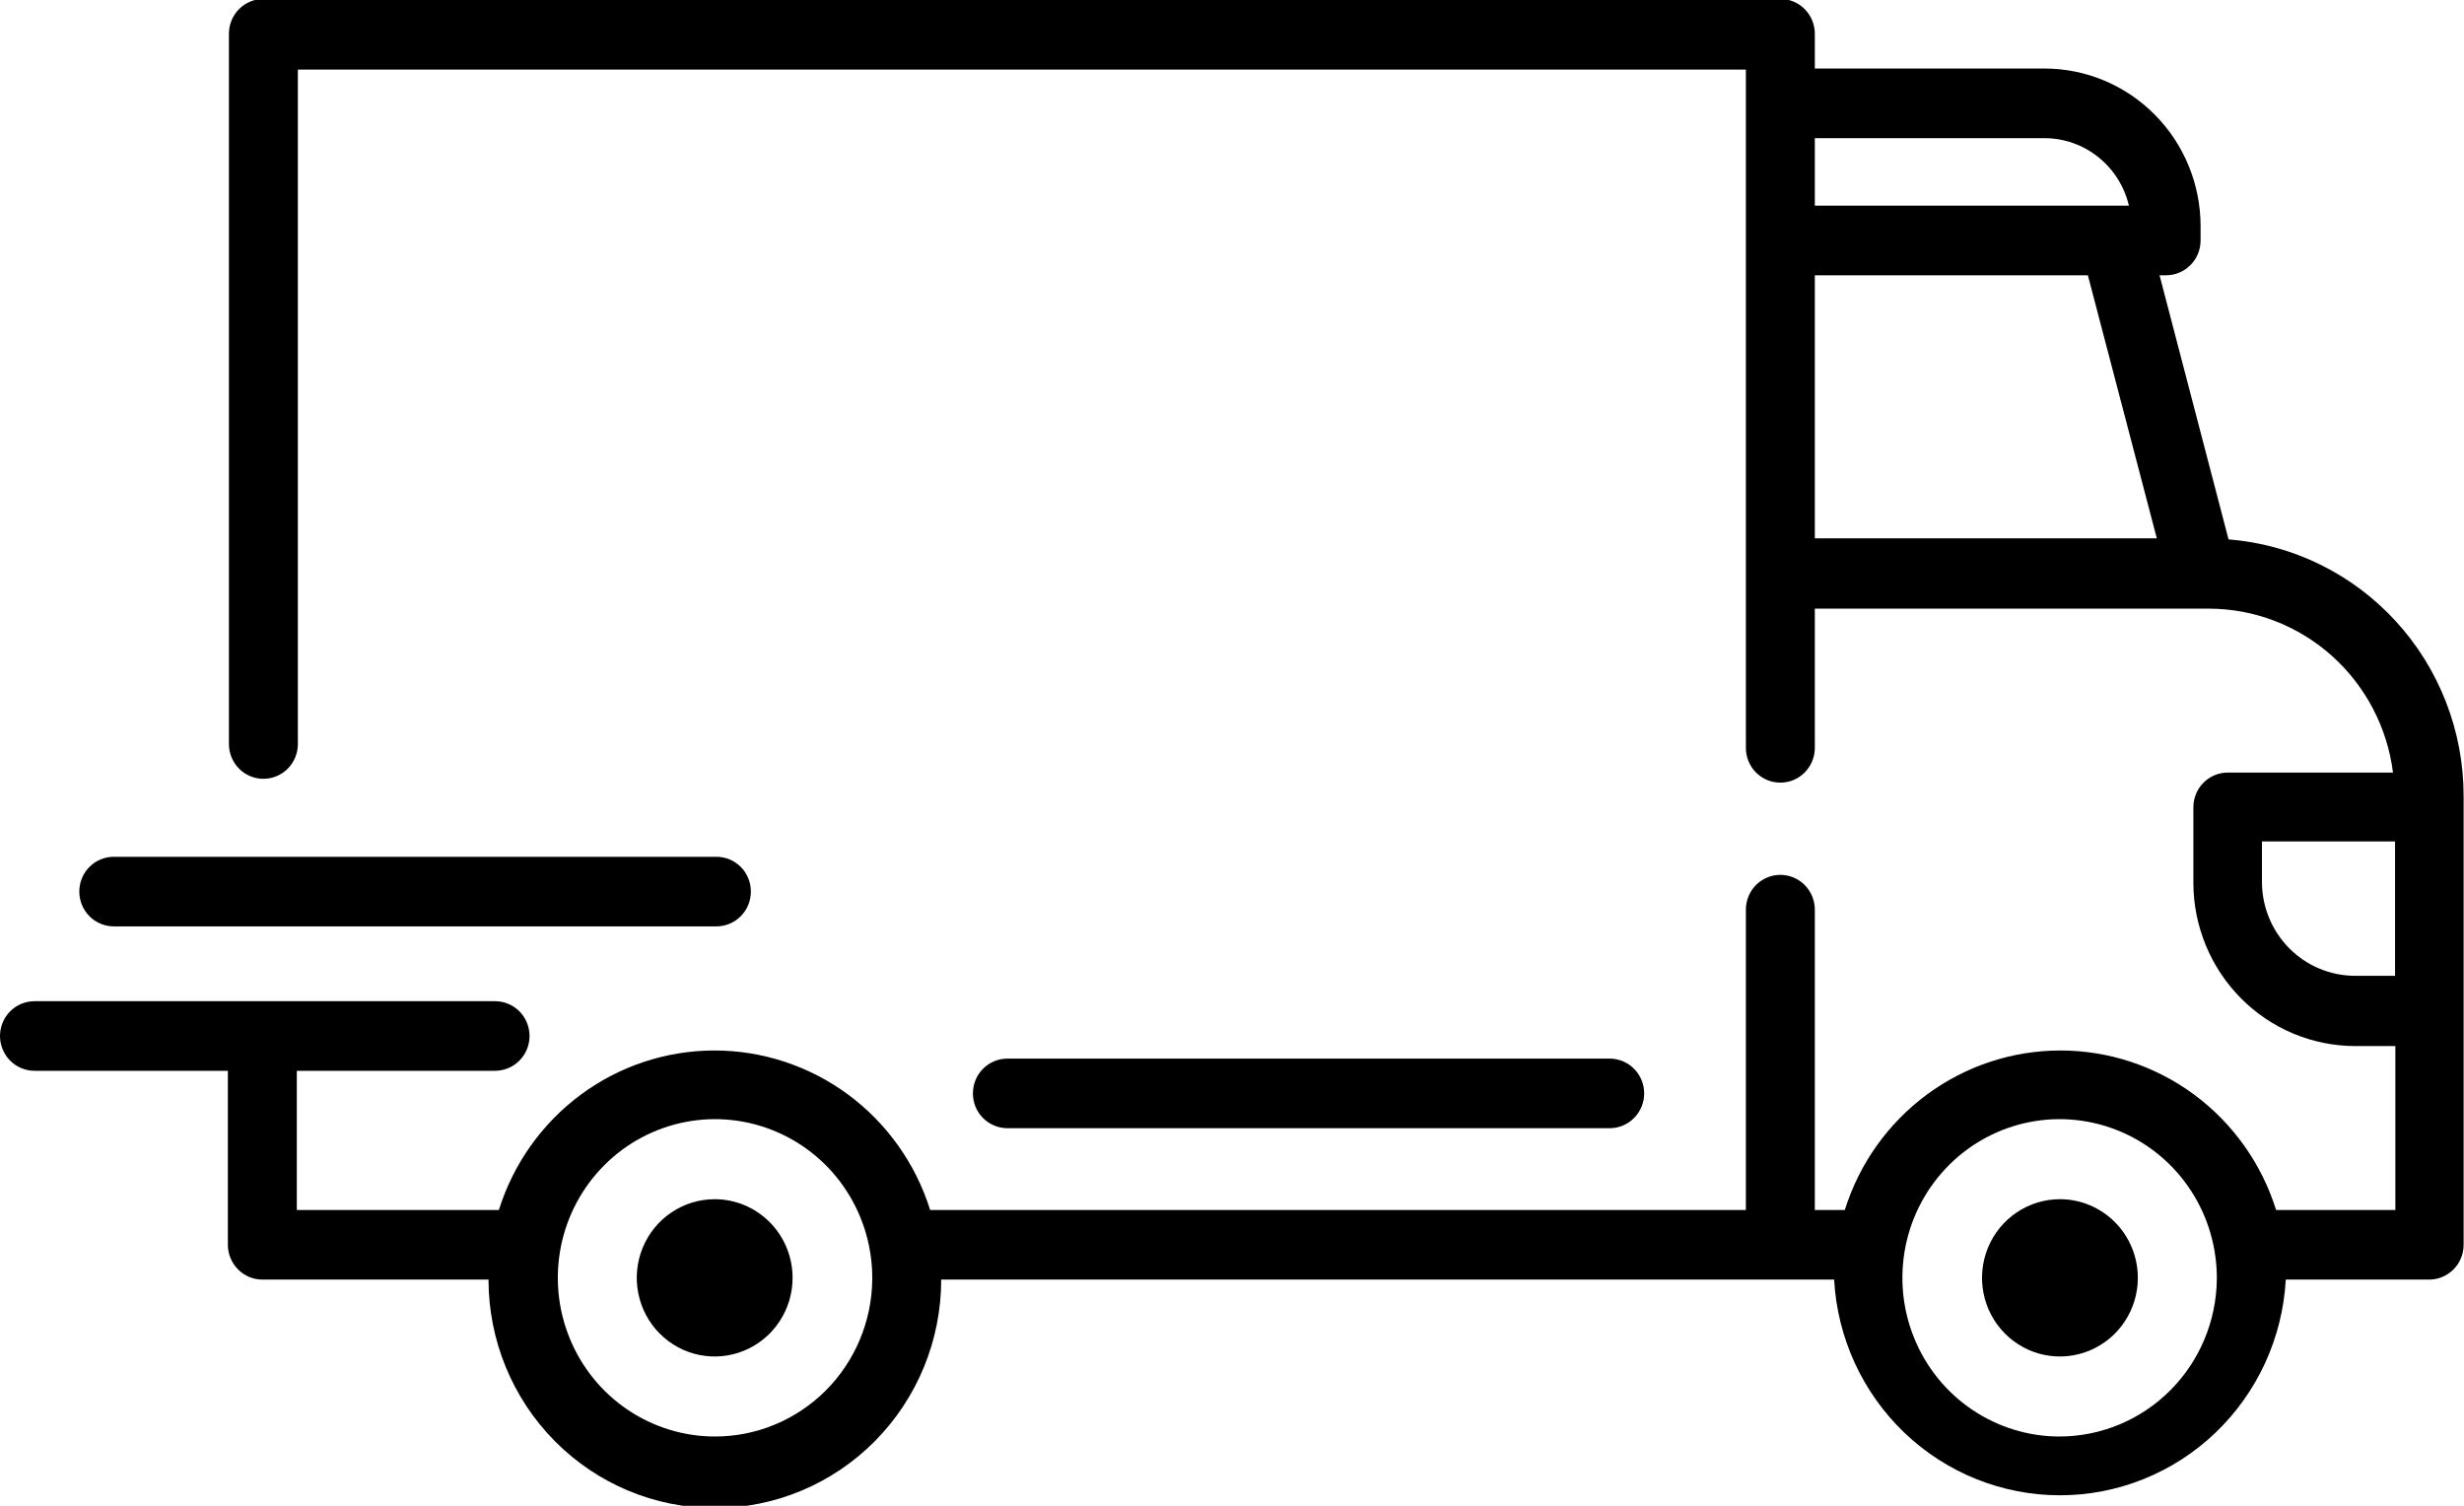 <svg width="54" height="33" viewBox="0 0 54 33" fill="none" xmlns="http://www.w3.org/2000/svg">
<g clip-path="url(#clip0_1_1686)">
<path d="M48.84 11.821L47.328 6.033H47.472C47.672 6.033 47.864 5.952 48.006 5.809C48.148 5.666 48.227 5.472 48.227 5.27V4.95C48.225 4.035 47.864 3.158 47.222 2.512C46.581 1.865 45.711 1.502 44.805 1.502H39.773V0.74C39.773 0.537 39.693 0.343 39.551 0.2C39.41 0.057 39.218 -0.023 39.017 -0.023H5.772C5.572 -0.023 5.38 0.057 5.238 0.2C5.097 0.343 5.017 0.537 5.017 0.74V16.305C5.017 16.508 5.097 16.702 5.238 16.845C5.38 16.988 5.572 17.068 5.772 17.068C5.973 17.068 6.165 16.988 6.307 16.845C6.448 16.702 6.528 16.508 6.528 16.305V1.525H38.262V16.389C38.262 16.592 38.341 16.786 38.483 16.929C38.625 17.072 38.817 17.152 39.017 17.152C39.218 17.152 39.41 17.072 39.551 16.929C39.693 16.786 39.773 16.592 39.773 16.389V13.339H48.416C49.405 13.342 50.359 13.708 51.1 14.369C51.841 15.03 52.319 15.941 52.444 16.931H48.824C48.624 16.931 48.432 17.011 48.29 17.154C48.148 17.297 48.069 17.491 48.069 17.694V19.348C48.071 20.297 48.445 21.205 49.109 21.875C49.773 22.546 50.673 22.923 51.612 22.925H52.496V26.517H49.882C49.565 25.503 48.935 24.618 48.086 23.989C47.236 23.361 46.21 23.022 45.156 23.022C44.103 23.022 43.077 23.361 42.227 23.989C41.377 24.618 40.748 25.503 40.43 26.517H39.773V19.936C39.773 19.733 39.693 19.539 39.551 19.396C39.41 19.253 39.218 19.173 39.017 19.173C38.817 19.173 38.625 19.253 38.483 19.396C38.341 19.539 38.262 19.733 38.262 19.936V26.517H20.385C20.067 25.503 19.438 24.618 18.588 23.989C17.739 23.361 16.712 23.022 15.659 23.022C14.605 23.022 13.579 23.361 12.73 23.989C11.88 24.618 11.251 25.503 10.933 26.517H6.505V23.467H10.85C11.05 23.467 11.242 23.386 11.384 23.243C11.526 23.1 11.605 22.906 11.605 22.704C11.605 22.502 11.526 22.308 11.384 22.165C11.242 22.022 11.05 21.942 10.85 21.942H0.756C0.555 21.942 0.363 22.022 0.221 22.165C0.08 22.308 0 22.502 0 22.704C0 22.906 0.08 23.1 0.221 23.243C0.363 23.386 0.555 23.467 0.756 23.467H4.994V27.28C4.994 27.482 5.074 27.676 5.216 27.819C5.357 27.962 5.549 28.043 5.75 28.043H10.706C10.706 29.371 11.229 30.644 12.159 31.583C13.089 32.522 14.351 33.05 15.667 33.05C16.982 33.05 18.244 32.522 19.174 31.583C20.104 30.644 20.627 29.371 20.627 28.043H40.196C40.266 29.32 40.818 30.521 41.738 31.401C42.659 32.28 43.878 32.77 45.145 32.77C46.412 32.77 47.631 32.28 48.551 31.401C49.472 30.521 50.024 29.32 50.094 28.043H53.237C53.437 28.043 53.629 27.962 53.771 27.819C53.913 27.676 53.992 27.482 53.992 27.28V17.442C53.991 16.023 53.46 14.656 52.505 13.614C51.55 12.572 50.241 11.932 48.84 11.821ZM44.805 3.028C45.233 3.028 45.649 3.174 45.985 3.443C46.321 3.711 46.557 4.086 46.656 4.507H39.773V3.028H44.805ZM39.773 11.798V6.033H45.757L47.268 11.798H39.773ZM15.67 31.482C14.987 31.482 14.32 31.277 13.752 30.893C13.185 30.51 12.743 29.964 12.484 29.326C12.224 28.689 12.158 27.988 12.294 27.312C12.43 26.636 12.762 26.017 13.248 25.532C13.733 25.047 14.351 24.719 15.022 24.589C15.692 24.459 16.386 24.534 17.015 24.803C17.644 25.072 18.18 25.523 18.553 26.1C18.927 26.677 19.123 27.353 19.116 28.043C19.106 28.96 18.737 29.836 18.091 30.48C17.444 31.124 16.571 31.484 15.663 31.482H15.67ZM45.137 31.482C44.454 31.482 43.787 31.277 43.219 30.893C42.652 30.51 42.21 29.964 41.951 29.326C41.691 28.689 41.625 27.988 41.761 27.312C41.897 26.636 42.229 26.017 42.715 25.532C43.2 25.047 43.818 24.719 44.489 24.589C45.159 24.459 45.853 24.534 46.482 24.803C47.111 25.072 47.646 25.523 48.02 26.1C48.394 26.677 48.59 27.353 48.583 28.043C48.571 28.956 48.204 29.829 47.561 30.472C46.918 31.116 46.05 31.478 45.145 31.482H45.137ZM51.605 21.385C51.066 21.383 50.551 21.166 50.17 20.782C49.789 20.397 49.574 19.877 49.572 19.333V18.441H52.489V21.385H51.605Z" fill="black"/>
<path d="M15.663 26.281C15.325 26.281 14.995 26.382 14.714 26.572C14.433 26.761 14.214 27.03 14.085 27.345C13.956 27.66 13.922 28.006 13.988 28.341C14.054 28.675 14.216 28.982 14.455 29.223C14.694 29.464 14.998 29.629 15.329 29.695C15.661 29.762 16.004 29.727 16.316 29.597C16.628 29.466 16.895 29.246 17.082 28.962C17.27 28.679 17.37 28.346 17.37 28.005C17.37 27.547 17.19 27.109 16.87 26.786C16.55 26.463 16.116 26.281 15.663 26.281Z" fill="black"/>
<path d="M45.145 26.281C44.807 26.281 44.477 26.382 44.196 26.572C43.915 26.761 43.696 27.03 43.567 27.345C43.438 27.66 43.404 28.006 43.47 28.341C43.536 28.675 43.698 28.982 43.937 29.223C44.176 29.464 44.48 29.629 44.811 29.695C45.143 29.762 45.486 29.727 45.798 29.597C46.11 29.466 46.377 29.246 46.564 28.962C46.752 28.679 46.852 28.346 46.852 28.005C46.852 27.547 46.672 27.109 46.352 26.786C46.032 26.463 45.597 26.281 45.145 26.281Z" fill="black"/>
<path d="M2.493 20.302H15.701C15.901 20.302 16.093 20.222 16.235 20.078C16.377 19.936 16.456 19.741 16.456 19.539C16.456 19.337 16.377 19.143 16.235 19C16.093 18.857 15.901 18.777 15.701 18.777H2.493C2.293 18.777 2.101 18.857 1.959 19C1.817 19.143 1.738 19.337 1.738 19.539C1.738 19.741 1.817 19.936 1.959 20.078C2.101 20.222 2.293 20.302 2.493 20.302Z" fill="black"/>
<path d="M35.277 24.725C35.477 24.725 35.67 24.645 35.811 24.502C35.953 24.359 36.033 24.165 36.033 23.963C36.033 23.76 35.953 23.566 35.811 23.423C35.67 23.28 35.477 23.2 35.277 23.2H22.077C21.877 23.2 21.685 23.28 21.543 23.423C21.401 23.566 21.322 23.76 21.322 23.963C21.322 24.165 21.401 24.359 21.543 24.502C21.685 24.645 21.877 24.725 22.077 24.725H35.277Z" fill="black"/>
</g>
<defs>
<clipPath id="clip0_1_1686">
<rect width="54" height="33" fill="white"/>
</clipPath>
</defs>
</svg>
